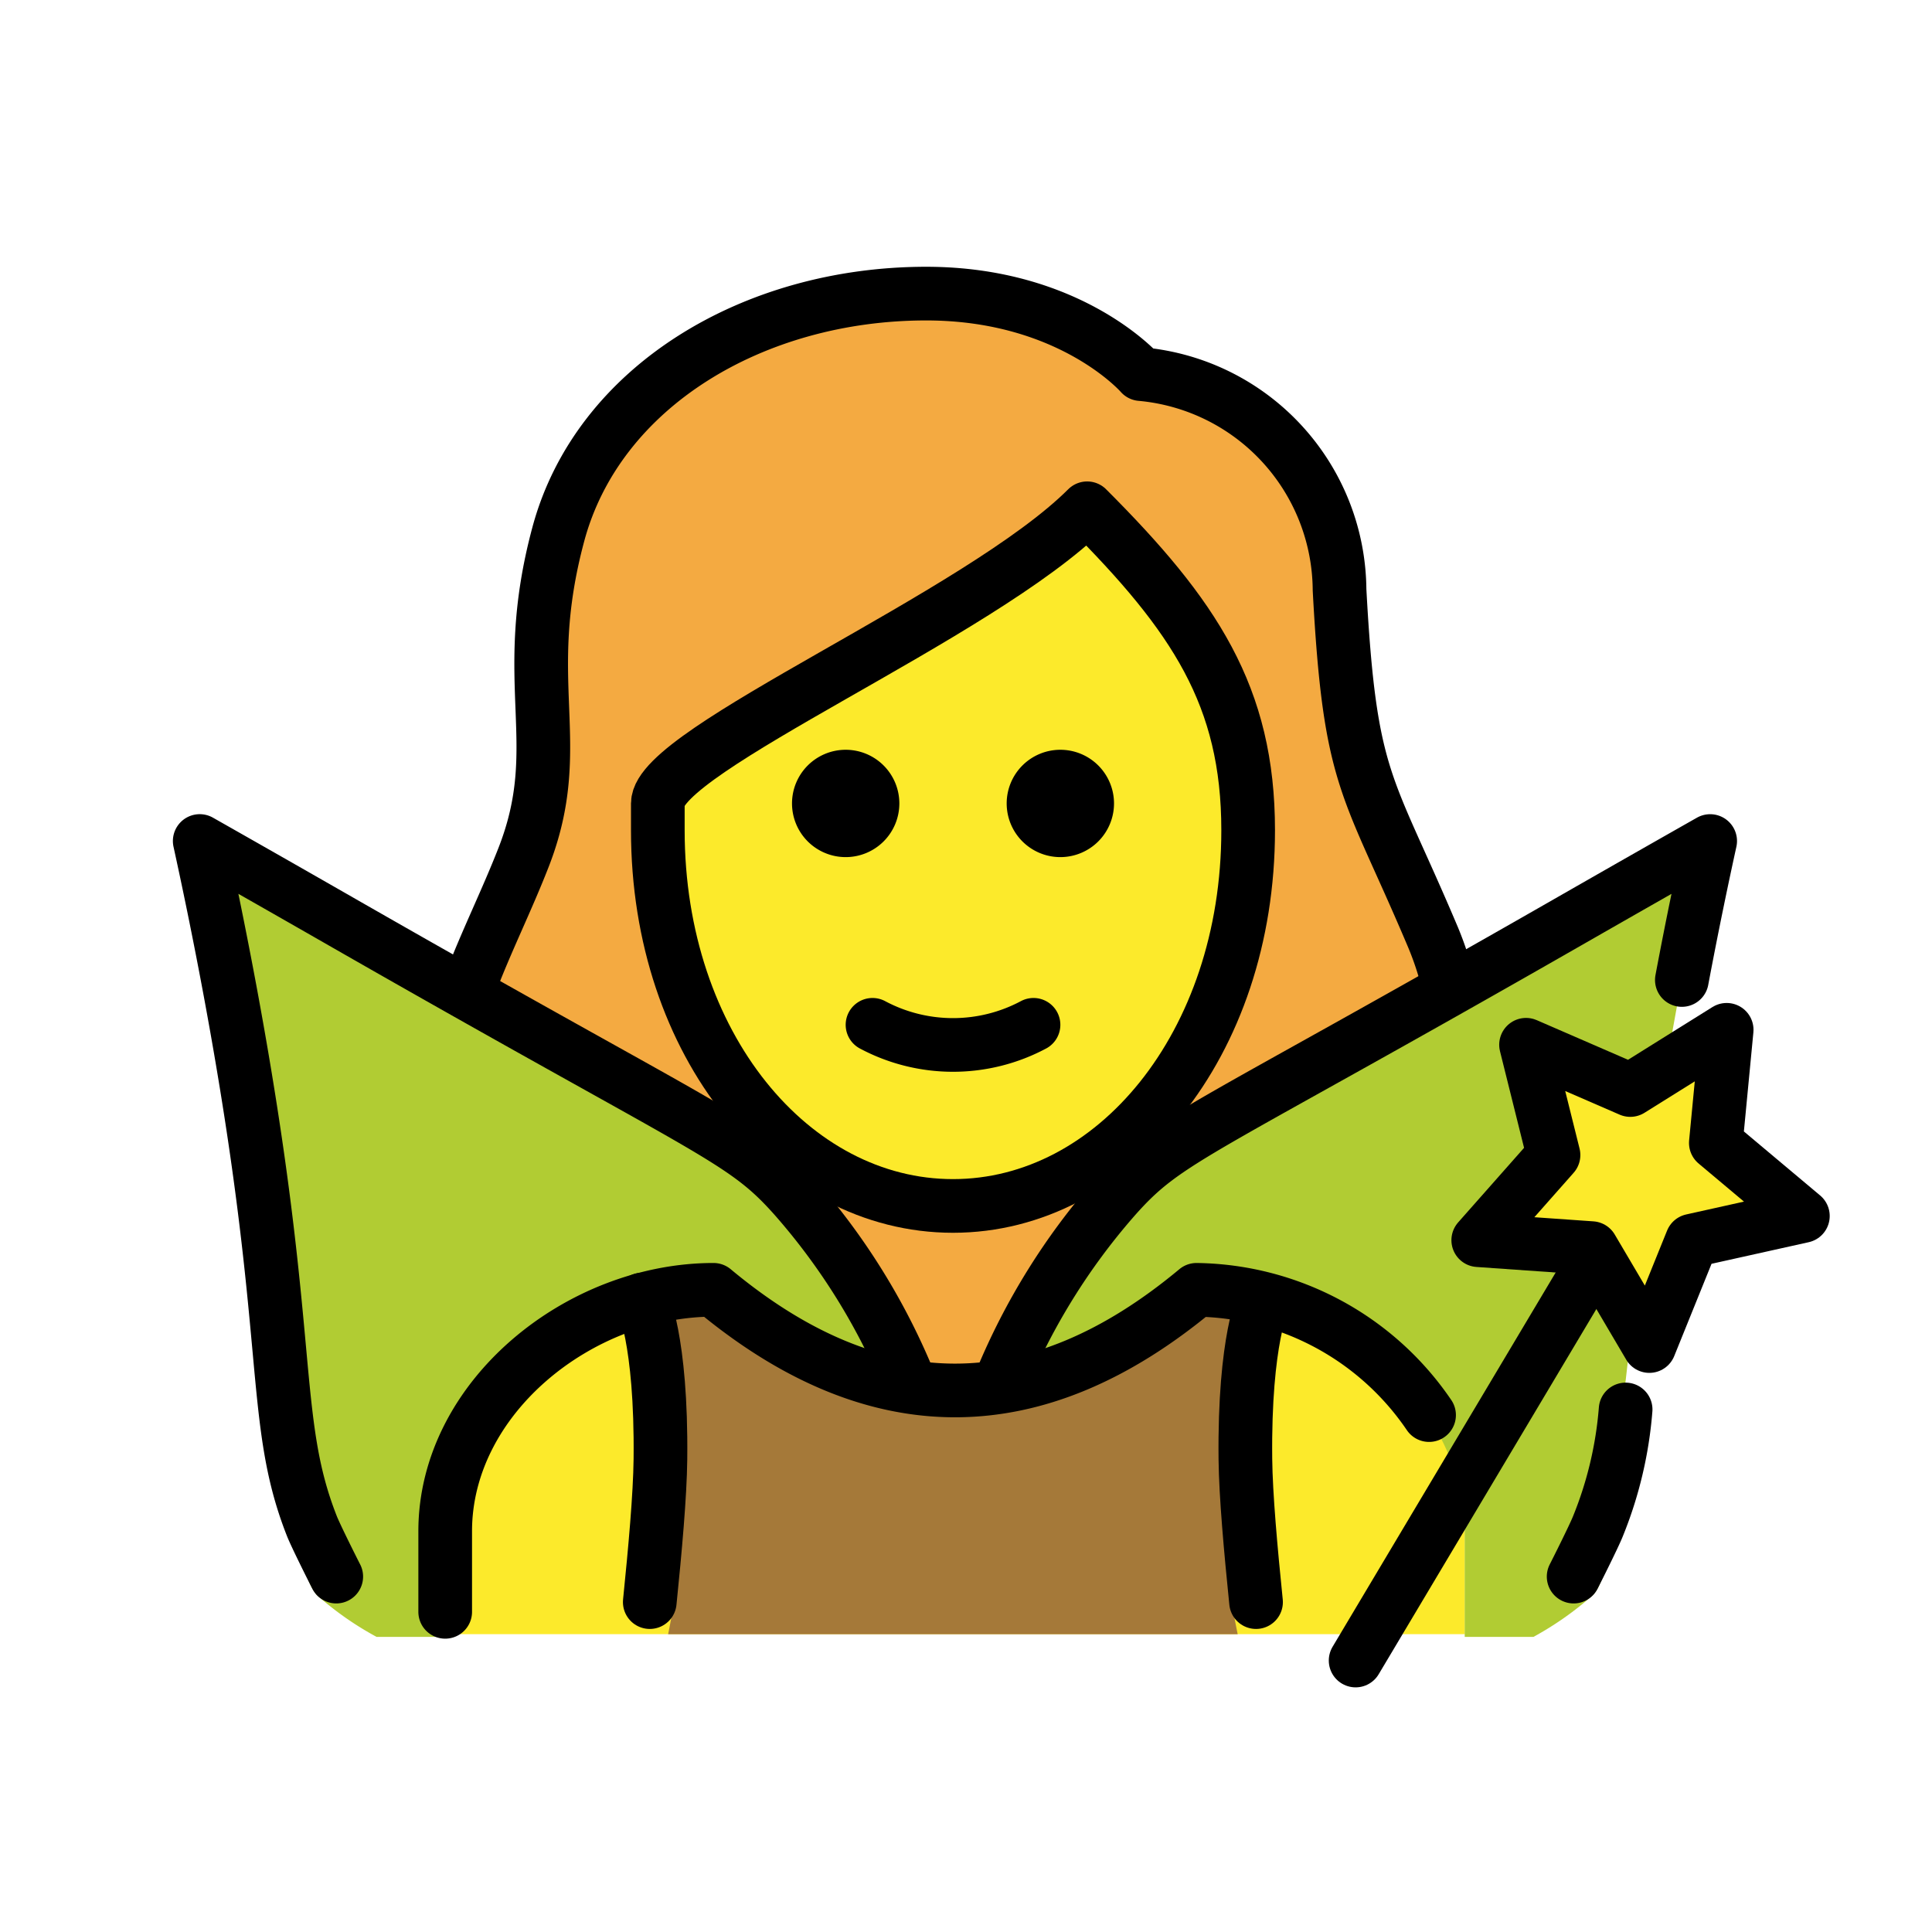 <svg id="emoji" xmlns="http://www.w3.org/2000/svg" viewBox="0 0 72 72">
  <g id="hair">
    <path d="M17.67,47.378a24.047,24.047,0,0,0,3.633,2.719,10.465,10.465,0,0,1,5.361-2.09c6.209,5.013,12.495,5.013,18.7,0A8.343,8.343,0,0,1,49.573,49.52a22.784,22.784,0,0,0,2.972-2.33c1.188-.715,3.125-8.282.392-13.025a23.726,23.726,0,0,1-1.157-2.633c-1.473-3.27-2.023-4.493-2.349-10.524.027-3.693-3.794-6.784-7.475-7.093a1.002,1.002,0,0,1-.689-.343c-.093-.1-2.408-2.655-7.243-2.655-6.2,0-11.441,3.382-12.743,8.226a18.518,18.518,0,0,0-.565,6.176A13.317,13.317,0,0,1,19.956,31.28a6.804,6.804,0,0,1-1.119,2.088C15.064,37.788,17.862,47.671,17.67,47.378Z" fill="#f4aa41"/>
  </g>
  <g id="skin">
    <path d="M25.09,29.483v.957c0,7.649,4.609,13.643,10.494,13.643S46.078,38.09,46.078,30.44c0-4.653-1.778-7.515-5.284-11.134a64.146,64.146,0,0,1-8.988,5.772C29.159,26.592,25.551,28.647,25.09,29.483Z" fill="#fcea2b"/>
    <path d="M16.591,60.901V57.068c0-4.994,5.008-9,10-9q9,7.5,18,0c4.994,0,10,4.006,10,9v3.833Z" fill="#fcea2b"/>
  </g>
  <g id="color">
    <path d="M63.736,31.343c-.28,1.27-.71,3.29-1.17,5.77-.46,2.52-.94,5.17-1.32,8.5-.67,6.01-1.06,9.01-1.05,10.01a14.607,14.607,0,0,1-.45,3.05,2.72,2.72,0,0,1-.2.52,1.987,1.987,0,0,1-.17.24,11.962,11.962,0,0,1-2.23,1.57h-2.56v-3.84c0-4.99-5-9-10-9a15.079,15.079,0,0,1-7.54,3.65,20.589,20.589,0,0,1,4.51-7.2c1.35-1.35,6.54-4.33,16.87-10.25C60.646,33.093,62.486,32.043,63.736,31.343Z" fill="#b1cc33"/>
    <path d="M34.136,51.813a15.026,15.026,0,0,1-7.55-3.65c-4.99,0-10,4.01-10,9v3.84h-2.55a11.812,11.812,0,0,1-2.24-1.57,2.83,2.83,0,0,1-.16-.24,1.77,1.77,0,0,1-.2-.52,14.337,14.337,0,0,1-.46-3.05c.02-1-.38-4-1.05-10.01-.37-3.33-.85-5.98-1.32-8.5-.46-2.48-.88-4.5-1.16-5.77,1.24.7,3.08,1.75,5.3,3.02,10.33,5.92,15.52,8.9,16.87,10.25a20.674,20.674,0,0,1,4.37,6.81Z" fill="#b1cc33"/>
    <polygon points="61.466 50.163 59.315 46.514 55.09 46.218 57.895 43.045 56.871 38.935 60.756 40.622 64.348 38.378 63.944 42.594 67.188 45.317 63.054 46.236 61.466 50.163" fill="#fcea2b"/>
    <path d="M47.099,48.115l-1.941-.359a13.377,13.377,0,0,1-4.895,3.438,11.107,11.107,0,0,1-4.751.748h0a13.966,13.966,0,0,1-4.751-.987,13.398,13.398,0,0,1-4.895-3.522L23.925,47.8c2.297,5.244,1.427,10.873.975,13.102H46.125C45.672,58.727,44.802,53.232,47.099,48.115Z" fill="#a57939"/>
  </g>
  <g id="line">
    <g>
      <path d="M53.86,36.233a11.592,11.592,0,0,0-.51-1.432c-2.404-5.67-3.042-5.643-3.429-12.822a8.132,8.132,0,0,0-7.405-8.037s-2.6-3-8-3c-6.432,0-12.23,3.466-13.709,8.966-1.5,5.583.345,7.834-1.291,12.034-.622,1.598-1.396,3.147-1.993,4.729" fill="none" stroke="#000" stroke-linecap="round" stroke-linejoin="round" stroke-width="2"/>
      <path d="M41.516,29.942a2,2,0,1,1-2-2,2,2,0,0,1,2,2"/>
      <path d="M33.516,29.942a2,2,0,1,1-2-2,2,2,0,0,1,2,2"/>
      <path d="M24.515,30.942c0,8,5,14,11,14s11-6,11-14c0-5-2-8-6-12-4,4-16,9-16,11Z" fill="none" stroke="#000" stroke-linejoin="round" stroke-width="2"/>
      <path d="M32.516,38.192a6.375,6.375,0,0,0,6,0" fill="none" stroke="#000" stroke-linecap="round" stroke-linejoin="round" stroke-width="2"/>
      <path d="M37.308,51.449a24.538,24.538,0,0,1,4.25-6.833c1.983-2.229,2.903-2.25,16.867-10.248,2.225-1.274,4.066-2.321,5.308-3.025-.257,1.17-.639,2.968-1.055,5.178" fill="none" stroke="#000" stroke-linecap="round" stroke-linejoin="round" stroke-width="2"/>
      <path d="M58.645,58.755c.097-.188.762-1.512.907-1.88a14.596,14.596,0,0,0,1.03-4.348" fill="none" stroke="#000" stroke-linecap="round" stroke-linejoin="round" stroke-width="2"/>
      <path d="M12.531,58.755c-.097-.188-.762-1.512-.907-1.88-1.587-4.025-.647-6.937-3.015-19.759-.459-2.484-.887-4.5-1.166-5.774,1.243.705,3.084,1.751,5.308,3.025,13.963,7.998,14.884,8.019,16.867,10.248a24.449,24.449,0,0,1,4.15,6.598" fill="none" stroke="#000" stroke-linecap="round" stroke-linejoin="round" stroke-width="2"/>
      <line x1="58.949" y1="47.742" x2="50.52" y2="61.883" fill="none" stroke="#000" stroke-linecap="round" stroke-linejoin="round" stroke-width="2"/>
      <polygon points="61.466 50.163 59.315 46.514 55.09 46.218 57.895 43.045 56.871 38.935 60.756 40.622 64.348 38.378 63.944 42.594 67.188 45.317 63.054 46.236 61.466 50.163" fill="none" stroke="#000" stroke-linecap="round" stroke-linejoin="round" stroke-width="2"/>
      <path d="M16.591,60.068v-3c0-4.994,5.008-9,10-9q9,7.5,18,0a10.649,10.649,0,0,1,8.666,4.668" fill="none" stroke="#000" stroke-linecap="round" stroke-linejoin="round" stroke-width="2"/>
      <path d="M23.925,48.43s.736,1.452.687,5.948c-.015,1.353-.199,3.38-.397,5.328" fill="none" stroke="#000" stroke-linecap="round" stroke-linejoin="round" stroke-width="2"/>
      <path d="M47.099,48.43s-.736,1.452-.687,5.948c.015,1.353.199,3.38.397,5.328" fill="none" stroke="#000" stroke-linecap="round" stroke-linejoin="round" stroke-width="2"/>
    </g>
  </g>
</svg>
